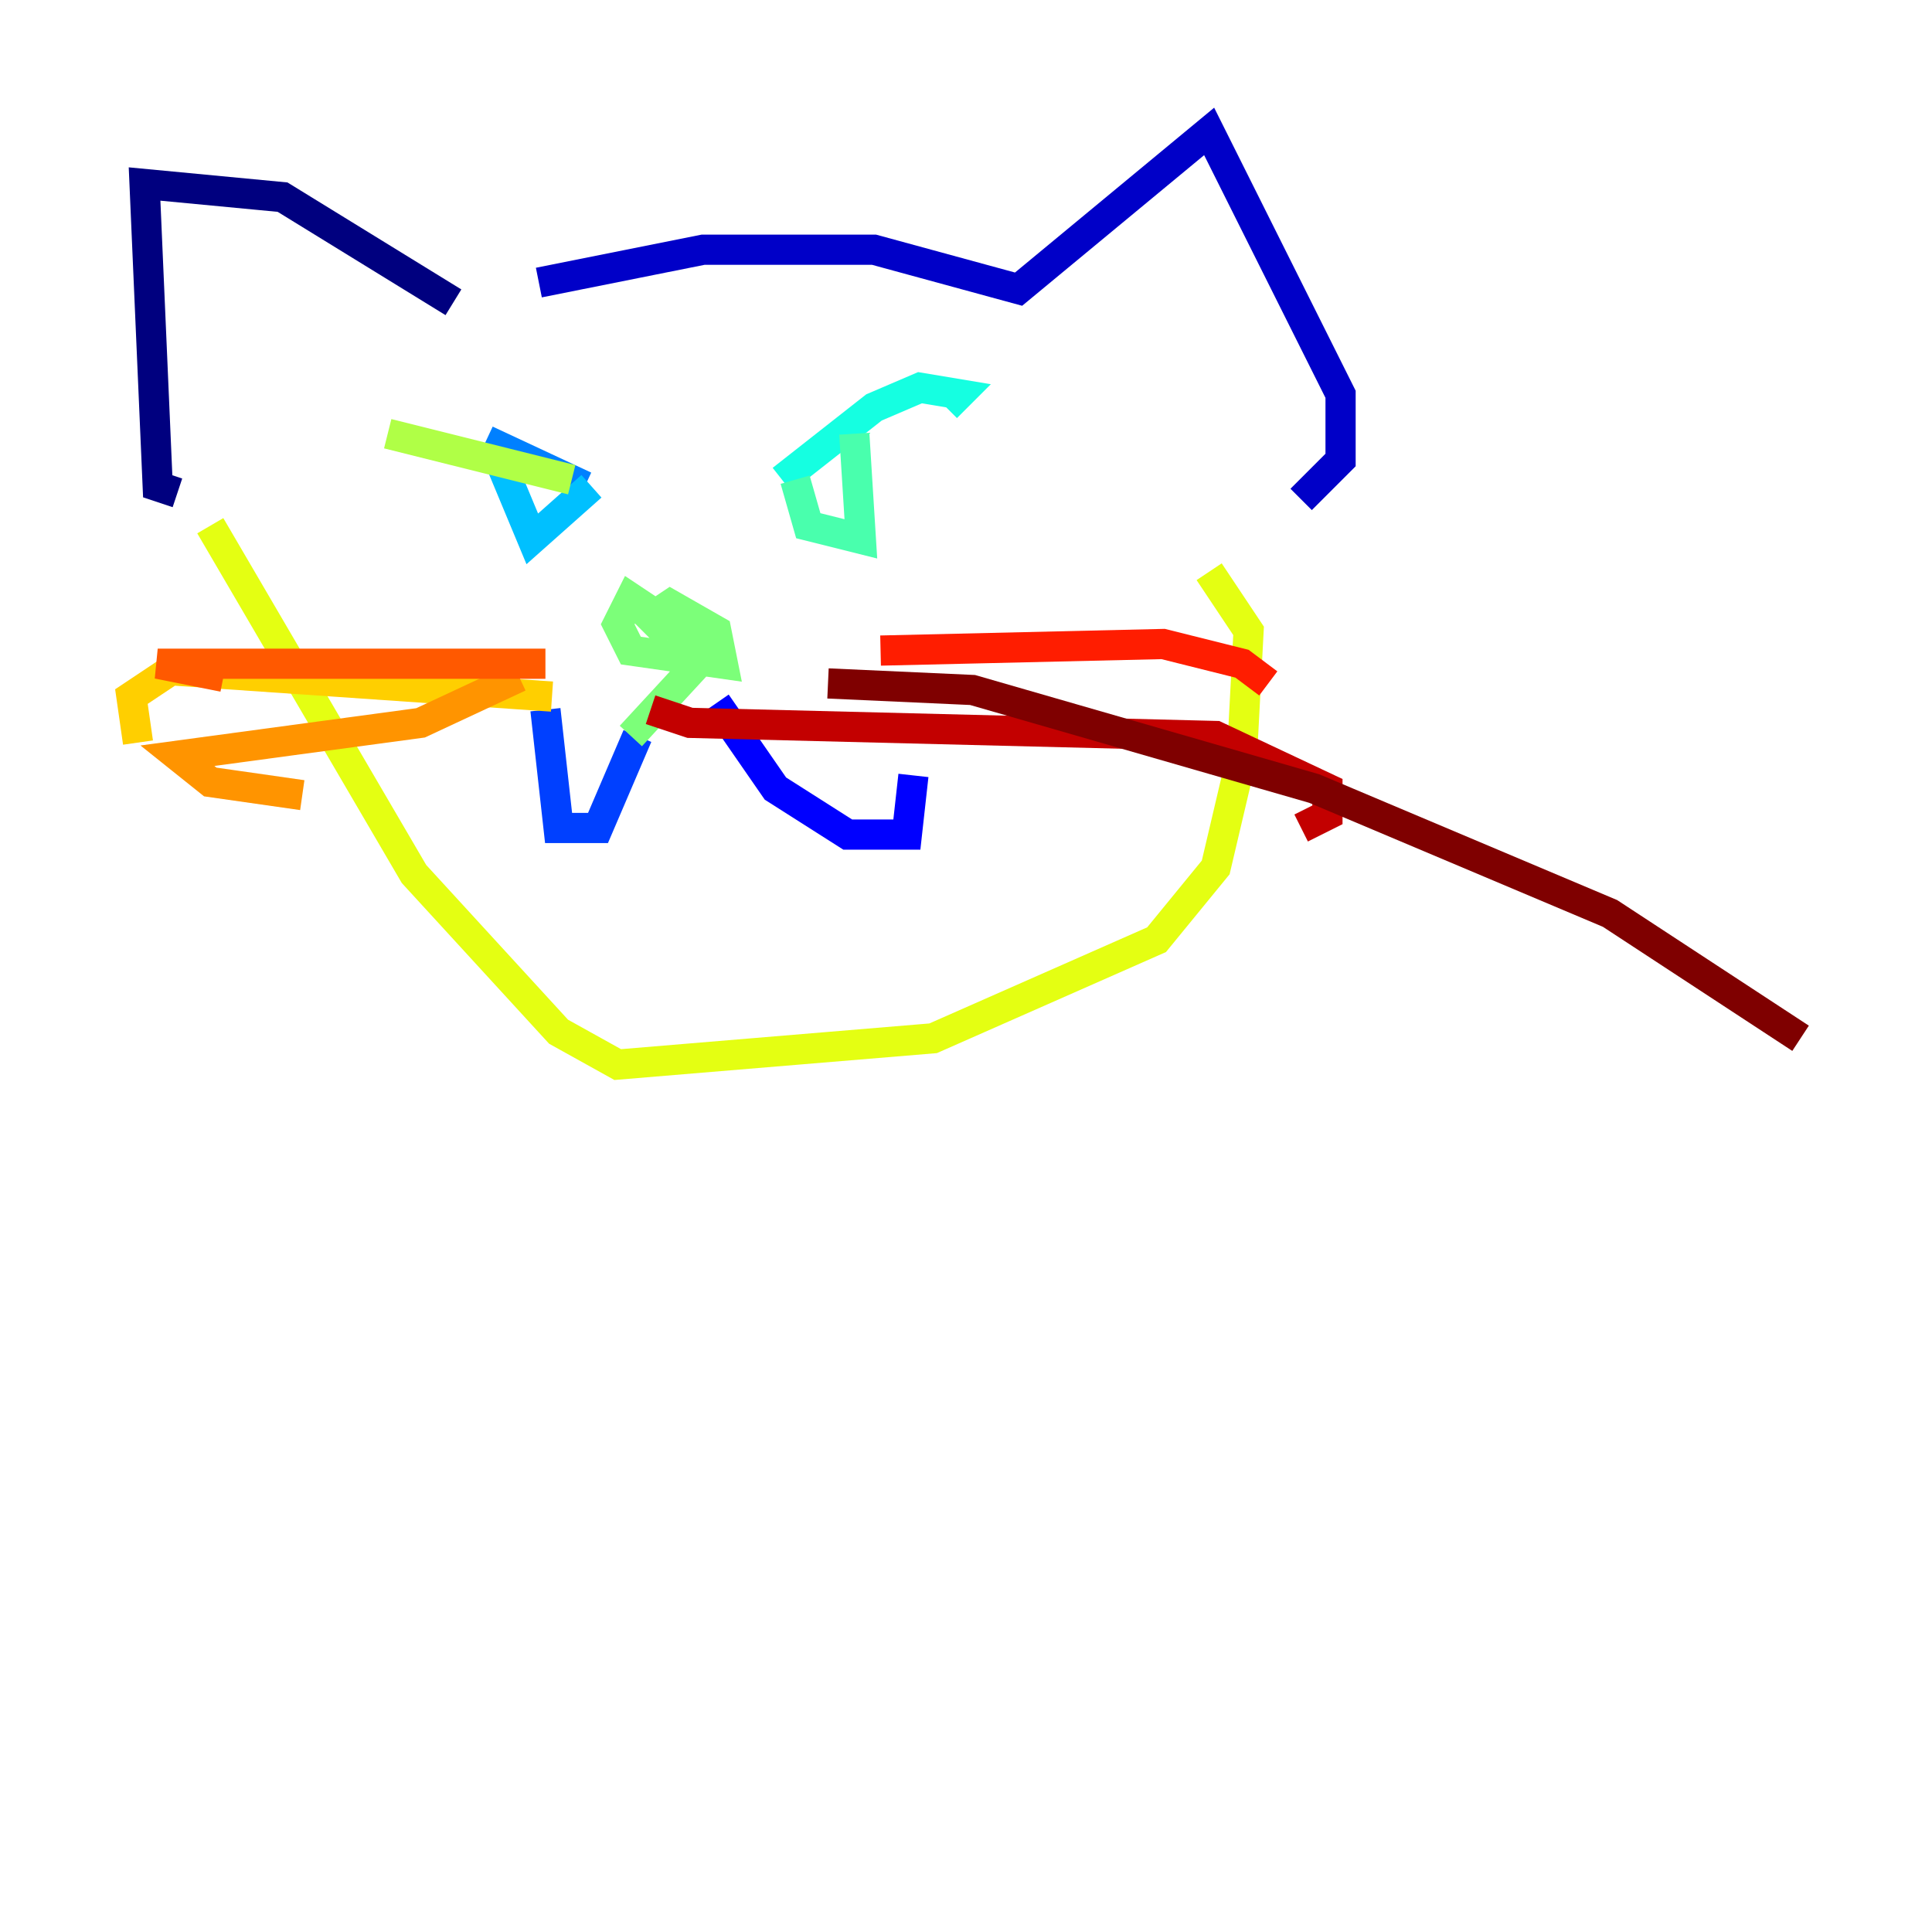 <?xml version="1.0" encoding="utf-8" ?>
<svg baseProfile="tiny" height="128" version="1.2" viewBox="0,0,128,128" width="128" xmlns="http://www.w3.org/2000/svg" xmlns:ev="http://www.w3.org/2001/xml-events" xmlns:xlink="http://www.w3.org/1999/xlink"><defs /><polyline fill="none" points="30.041,20.027 18.721,13.061 9.578,12.191 10.449,32.218 11.755,32.653" stroke="#00007f" stroke-width="2" /><polyline fill="none" points="35.701,18.721 46.585,16.544 57.905,16.544 67.483,19.157 80.109,8.707 88.816,26.122 88.816,30.476 86.204,33.088" stroke="#0000c8" stroke-width="2" /><polyline fill="none" points="47.456,46.585 51.374,52.245 56.163,55.292 60.082,55.292 60.517,51.374" stroke="#0000ff" stroke-width="2" /><polyline fill="none" points="42.231,48.762 39.619,54.857 37.007,54.857 36.136,47.02" stroke="#0040ff" stroke-width="2" /><polyline fill="none" points="38.748,32.218 32.218,29.17" stroke="#0080ff" stroke-width="2" /><polyline fill="none" points="39.184,32.218 35.265,35.701 33.088,30.476" stroke="#00c0ff" stroke-width="2" /><polyline fill="none" points="51.809,31.782 57.905,26.993 60.952,25.687 63.565,26.122 62.694,26.993" stroke="#15ffe1" stroke-width="2" /><polyline fill="none" points="52.68,31.782 53.551,34.83 57.034,35.701 56.599,28.735" stroke="#49ffad" stroke-width="2" /><polyline fill="none" points="41.796,48.762 47.02,43.102 41.796,39.619 40.925,41.361 41.796,43.102 47.891,43.973 47.456,41.796 44.408,40.054 43.102,40.925 44.408,42.231" stroke="#7cff79" stroke-width="2" /><polyline fill="none" points="37.878,31.782 25.687,28.735" stroke="#b0ff46" stroke-width="2" /><polyline fill="none" points="13.932,34.83 27.429,57.905 37.007,68.354 40.925,70.531 61.823,68.789 76.626,62.258 80.544,57.469 82.286,50.068 82.721,41.796 80.109,37.878" stroke="#e4ff12" stroke-width="2" /><polyline fill="none" points="36.571,46.15 11.32,44.408 8.707,46.15 9.143,49.197" stroke="#ffcf00" stroke-width="2" /><polyline fill="none" points="34.395,44.843 27.864,47.891 11.755,50.068 13.932,51.809 20.027,52.68" stroke="#ff9400" stroke-width="2" /><polyline fill="none" points="36.136,43.973 10.449,43.973 14.803,44.843" stroke="#ff5900" stroke-width="2" /><polyline fill="none" points="58.34,43.102 77.061,42.667 82.286,43.973 84.027,45.279" stroke="#ff1d00" stroke-width="2" /><polyline fill="none" points="43.102,47.02 45.714,47.891 80.544,48.762 87.946,52.245 87.946,53.986 86.204,54.857" stroke="#c30000" stroke-width="2" /><polyline fill="none" points="54.857,45.279 64.435,45.714 87.075,52.245 106.667,60.517 119.293,68.789" stroke="#7f0000" stroke-width="2" /></svg>